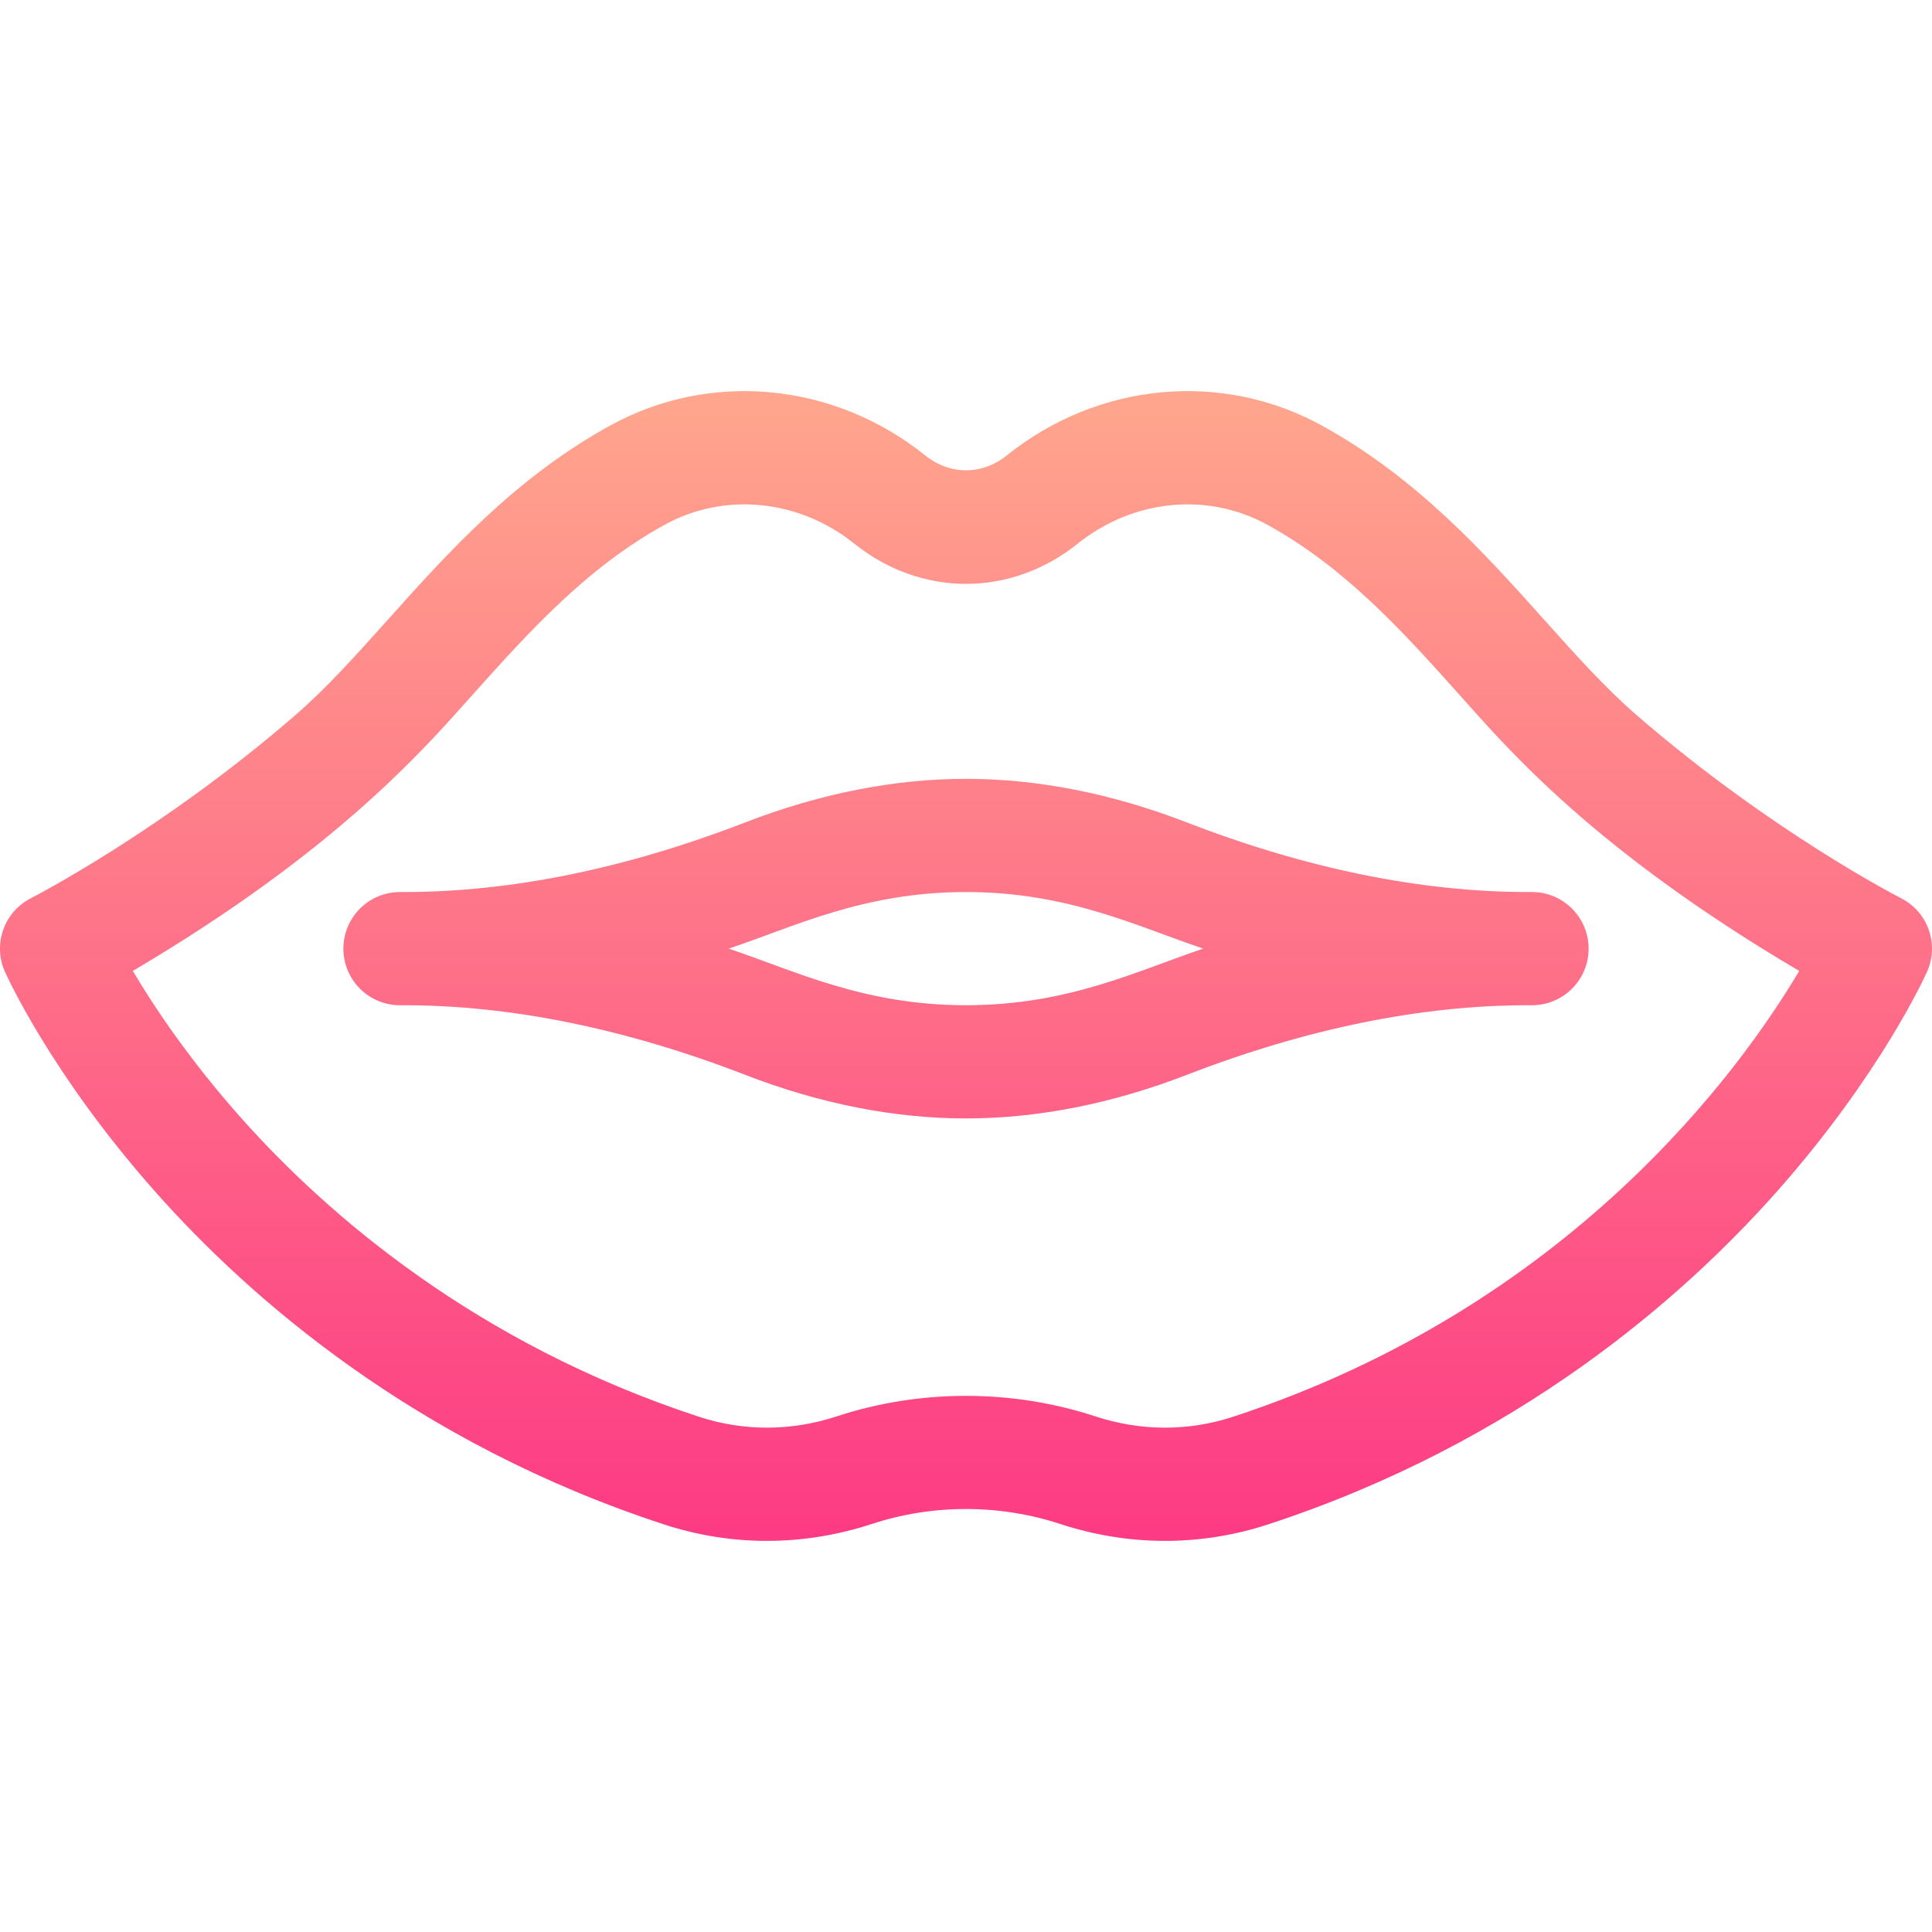 <svg id="Capa_1" enable-background="new 0 0 512.006 512.006" height="512" viewBox="0 0 512.006 512.006" width="512" xmlns="http://www.w3.org/2000/svg" xmlns:xlink="http://www.w3.org/1999/xlink"><linearGradient id="SVGID_1_" gradientUnits="userSpaceOnUse" x1="256.003" x2="256.003" y1="408.357" y2="103.649"><stop offset="0" stop-color="#fd3a84"/><stop offset="1" stop-color="#ffa68d"/></linearGradient><g><g><g><path d="m503.783 238.021c-.34-.172-34.379-17.57-70.141-48.578-8.235-7.14-16.12-15.943-24.468-25.263-15.742-17.574-33.584-37.494-58.85-51.396-26.538-14.603-59.312-11.503-83.495 7.894-6.578 5.274-15.077 5.275-21.653 0-24.185-19.397-56.96-22.496-83.495-7.894-25.266 13.902-43.108 33.821-58.85 51.396-8.348 9.32-16.233 18.123-24.468 25.263-35.591 30.86-69.809 48.409-70.141 48.578-7.128 3.612-10.173 12.179-6.923 19.48.485 1.091 12.205 27.068 39.59 58.031 25.109 28.389 68.913 66.777 135.007 88.437 17.954 5.885 37.028 5.849 55.16-.102 16.087-5.28 33.807-5.28 49.895 0 17.678 5.802 36.762 6.131 55.159.102 66.094-21.66 109.898-60.048 135.007-88.437 27.385-30.964 39.104-56.941 39.59-58.031 3.25-7.301.205-15.868-6.924-19.48zm-177.016 137.441c-11.837 3.88-24.445 3.845-36.461-.098-11.062-3.631-22.68-5.445-34.303-5.445-11.62 0-23.244 1.815-34.302 5.445-12.016 3.944-24.625 3.978-36.462.098-59.201-19.401-98.529-53.628-121.097-78.925-13.868-15.546-23.315-29.744-28.944-39.231 54.413-32.099 77.677-59.374 89.98-73.109 14.835-16.562 30.175-33.688 50.966-45.128 15.858-8.726 35.586-6.758 50.263 5.013 17.702 14.198 41.49 14.198 59.193 0 14.676-11.771 34.405-13.739 50.263-5.013 20.79 11.439 36.13 28.566 50.965 45.128 12.531 13.99 35.174 40.78 89.987 73.113-15.608 26.286-60.75 88.887-150.048 118.152zm-70.764-169.061c-19.008 0-38.712 3.893-58.563 11.57-31.623 12.229-62.026 18.43-90.366 18.43h-1.071c-8.284 0-15 6.716-15 15s6.716 15 15 15h1.071c28.339 0 58.743 6.201 90.365 18.43 19.852 7.677 39.555 11.57 58.563 11.57s38.712-3.893 58.563-11.57c31.623-12.229 62.026-18.43 90.366-18.43h1.071c8.284 0 15-6.716 15-15s-6.716-15-15-15h-1.071c-28.339 0-58.743-6.201-90.365-18.43-19.851-7.677-39.555-11.57-58.563-11.57zm0 60c-27.098 0-45.337-9.127-62.893-15 17.558-5.874 35.795-15 62.893-15s45.337 9.127 62.893 15c-17.558 5.874-35.795 15-62.893 15z" fill="url(#SVGID_1_)"/></g></g></g></svg>